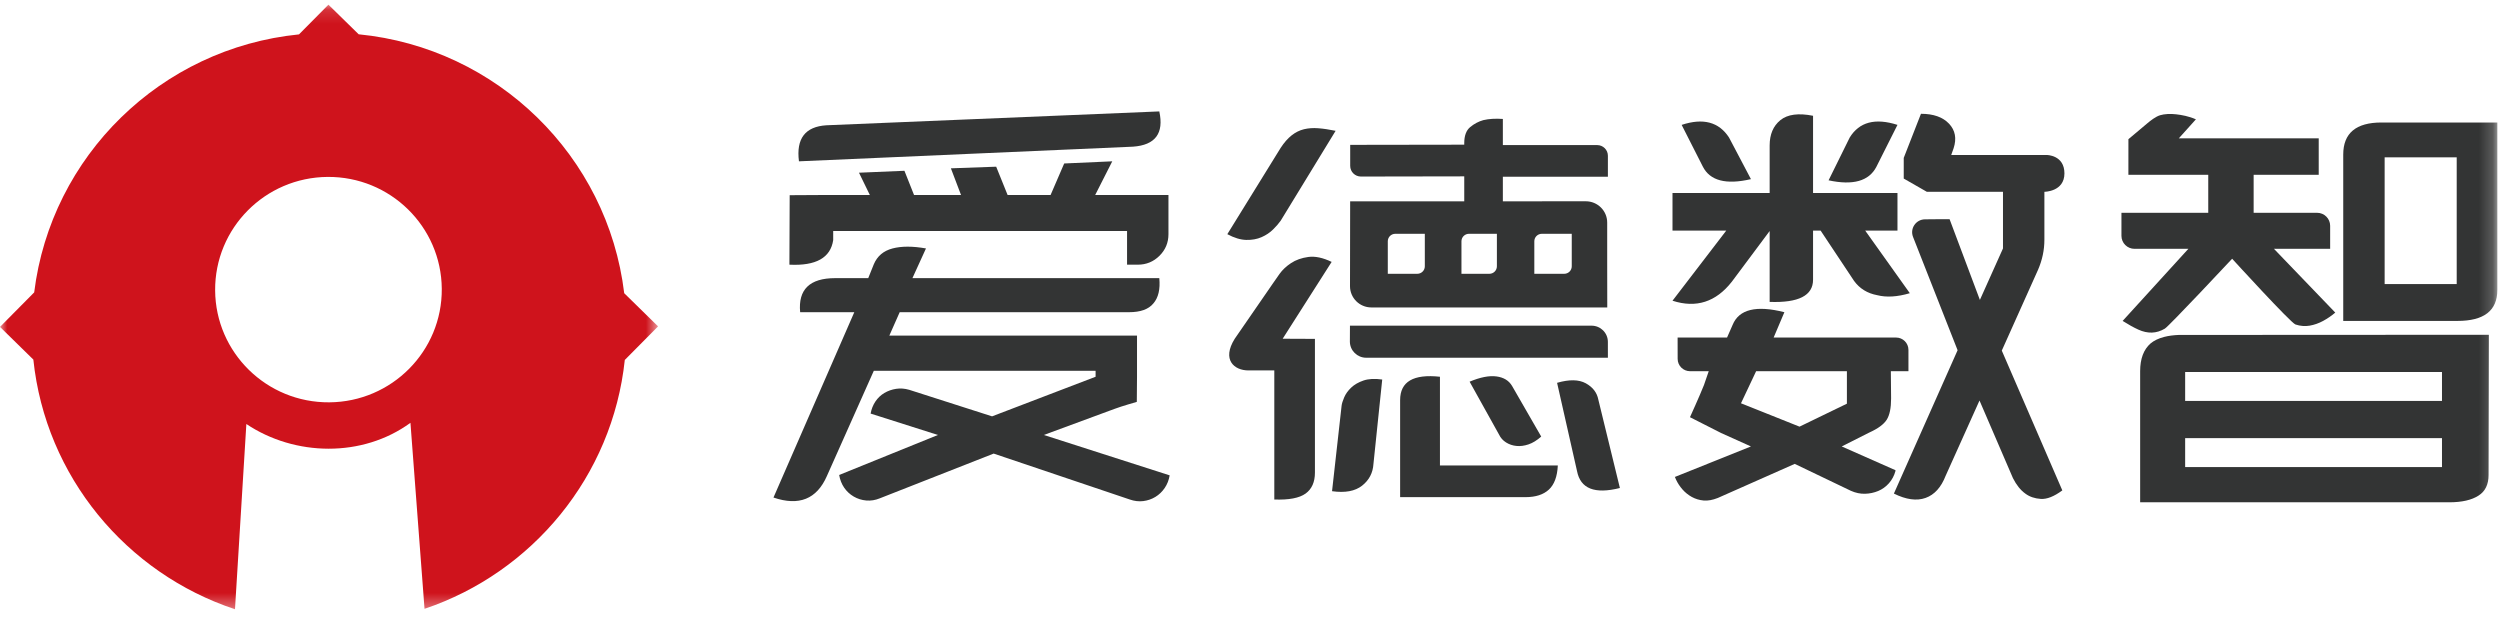 <?xml version="1.0" encoding="UTF-8"?>
<svg width="180px" height="45px" viewBox="0 0 180 45" version="1.1" xmlns="http://www.w3.org/2000/svg" xmlns:xlink="http://www.w3.org/1999/xlink">
    <title>logo</title>
    <defs>
        <polygon id="path-1" points="0 0.134 47.381 0.134 47.381 43.664 0 43.664"></polygon>
        <polygon id="path-3" points="0 43.866 179.808 43.866 179.808 0.336 0 0.336"></polygon>
    </defs>
    <g id="布局-定稿" stroke="none" stroke-width="1" fill="none" fill-rule="evenodd">
        <g id="侧边菜单布局-浅色" transform="translate(-38, -10)">
            <g id="logo" transform="translate(38, 10)">
                <g id="分组" transform="translate(0, 0.202)">
                    <mask id="mask-2" fill="white">
                        <use xlink:href="#path-1"></use>
                    </mask>
                    <g id="Clip-2"></g>
                    <path d="M23.709,28.766 C19.202,28.799 15.523,25.192 15.49,20.711 C15.456,16.229 19.082,12.569 23.589,12.536 C28.095,12.503 31.775,16.109 31.808,20.591 C31.842,25.073 28.215,28.733 23.709,28.766 L23.709,28.766 Z M44.943,20.908 C43.756,11.039 35.8,3.245 25.824,2.267 L23.647,0.134 L21.527,2.274 C11.584,3.269 3.671,11.031 2.462,20.85 L0,23.335 L2.401,25.688 C3.282,34.112 9.099,41.07 16.919,43.664 L17.738,30.327 C21.226,32.661 26.095,32.763 29.552,30.241 L30.566,43.634 C38.335,41.018 44.098,34.087 44.985,25.715 L47.381,23.297 L44.943,20.908 Z" id="Fill-1" fill="#CF131C" mask="url(#mask-2)"></path>
                </g>
                <path d="M57.525,11.615 C57.314,9.98 57.974,9.116 59.503,9.02 L83.47,8.022 C83.814,9.6 83.184,10.446 81.578,10.56 L57.525,11.615 Z M59.99,17.289 C59.799,18.563 58.748,19.152 56.837,19.057 L56.857,14.054 L59.675,14.038 L62.628,14.038 L61.847,12.435 L65.119,12.296 L65.81,14.038 L69.193,14.038 L68.464,12.119 L71.725,12.002 L72.547,14.038 L75.643,14.038 L76.622,11.77 L80.083,11.615 L78.854,14.038 L81.377,14.038 L84.129,14.039 L84.129,16.861 C84.129,17.47 83.915,17.987 83.484,18.415 C83.054,18.843 82.533,19.057 81.922,19.057 L81.148,19.057 L81.148,16.633 L59.99,16.633 L59.99,17.289 Z M59.532,34.283 C58.805,35.937 57.525,36.45 55.69,35.823 L61.51,22.478 L57.611,22.478 C57.457,20.844 58.299,20.026 60.133,20.026 L62.513,20.026 L62.914,19.028 C63.163,18.439 63.612,18.059 64.262,17.888 C64.912,17.717 65.714,17.717 66.67,17.888 L65.695,20.026 L83.47,20.026 C83.546,20.825 83.403,21.433 83.04,21.851 C82.696,22.269 82.113,22.478 81.291,22.478 L64.778,22.478 L64.033,24.161 L80.757,24.161 L81.865,24.163 L81.865,27.126 C81.865,27.639 81.85,28.936 81.85,28.936 C81.85,28.936 80.756,29.246 80.259,29.435 L75.156,31.318 L84.216,34.226 C84.158,34.568 84.039,34.872 83.857,35.138 C83.675,35.404 83.451,35.618 83.184,35.78 C82.916,35.941 82.624,36.041 82.309,36.079 C81.994,36.117 81.673,36.079 81.348,35.965 L71.544,32.658 L63.344,35.88 C63.019,36.012 62.695,36.065 62.37,36.036 C62.044,36.008 61.744,35.912 61.467,35.751 C61.189,35.589 60.96,35.376 60.778,35.11 C60.597,34.843 60.478,34.539 60.42,34.198 L67.53,31.318 L62.685,29.778 C62.743,29.455 62.857,29.165 63.029,28.908 C63.201,28.652 63.416,28.447 63.674,28.295 C63.932,28.143 64.214,28.043 64.52,27.996 C64.825,27.948 65.141,27.972 65.466,28.067 L71.429,29.977 L78.883,27.126 L78.883,26.698 L62.914,26.698 L59.532,34.283 Z" id="Fill-3" fill="#333434"></path>
                <path d="M113.545,33.914 L112.11,27.563 C112.985,27.309 113.674,27.321 114.177,27.597 C114.681,27.874 114.982,28.265 115.079,28.77 L116.632,35.136 C114.819,35.594 113.79,35.186 113.545,33.914 L113.545,33.914 Z M110.471,19.713 L112.625,19.713 C112.924,19.713 113.166,19.472 113.166,19.174 L113.166,16.833 L111.012,16.833 C110.713,16.833 110.471,17.074 110.471,17.371 L110.471,19.713 Z M110.967,31.432 C110.659,31.707 110.354,31.895 110.05,31.997 C109.746,32.099 109.457,32.136 109.182,32.108 C108.908,32.081 108.659,31.996 108.436,31.856 C108.212,31.715 108.045,31.528 107.934,31.295 L105.812,27.481 C106.576,27.16 107.219,27.033 107.74,27.102 C108.262,27.17 108.639,27.399 108.869,27.788 L110.967,31.432 Z M107.776,16.833 L105.766,16.833 C105.467,16.833 105.225,17.074 105.225,17.371 L105.225,19.713 L107.235,19.713 C107.534,19.713 107.776,19.472 107.776,19.174 L107.776,16.833 Z M100.809,28.808 C100.809,27.478 101.765,26.917 103.676,27.126 L103.676,33.513 L112.163,33.513 C112.124,34.311 111.909,34.891 111.518,35.252 C111.126,35.613 110.567,35.794 109.84,35.794 L100.809,35.794 L100.809,28.808 Z M102.587,16.833 L100.462,16.833 C100.163,16.833 99.921,17.074 99.921,17.371 L99.921,19.713 L102.046,19.713 C102.345,19.713 102.587,19.472 102.587,19.174 L102.587,16.833 Z M97.191,24.595 C97.187,23.998 97.197,23.448 97.197,23.448 L114.592,23.448 C115.241,23.448 115.767,23.971 115.767,24.616 L115.768,25.757 L98.366,25.757 C97.72,25.757 97.195,25.238 97.191,24.595 L97.191,24.595 Z M105.426,10.303 C105.426,9.771 105.569,9.386 105.855,9.149 C106.142,8.911 106.458,8.745 106.801,8.649 C107.203,8.555 107.671,8.526 108.206,8.564 L108.206,10.446 L114.997,10.446 C115.423,10.446 115.768,10.789 115.768,11.213 L115.768,12.727 L108.206,12.727 L108.206,14.495 L114.178,14.492 C115.028,14.492 115.718,15.177 115.718,16.023 L115.718,19.028 L115.723,22.136 L98.739,22.136 C97.888,22.136 97.199,21.449 97.2,20.603 L97.211,14.495 L105.426,14.495 L105.426,12.698 L97.986,12.711 C97.56,12.711 97.214,12.368 97.214,11.944 L97.214,10.43 L105.426,10.417 L105.426,10.303 Z M98.889,33.399 C98.85,34.045 98.578,34.568 98.072,34.967 C97.565,35.366 96.843,35.499 95.907,35.366 L96.596,29.207 C96.614,29.056 96.677,28.856 96.782,28.609 C96.887,28.362 97.054,28.129 97.283,27.91 C97.513,27.692 97.809,27.521 98.172,27.397 C98.535,27.273 98.984,27.25 99.52,27.326 L98.889,33.399 Z M91.636,20.425 C91.75,20.254 91.912,20.022 92.123,19.727 C92.333,19.432 92.61,19.171 92.955,18.943 C93.298,18.715 93.714,18.568 94.201,18.501 C94.689,18.435 95.248,18.553 95.879,18.857 L92.352,24.389 L94.675,24.399 L94.675,34.026 C94.675,34.71 94.45,35.214 94.001,35.537 C93.552,35.861 92.801,36.003 91.75,35.965 L91.75,26.67 L89.877,26.67 C88.874,26.67 87.947,25.91 88.902,24.389 L91.636,20.425 Z M92.209,15.892 C92.075,16.082 91.894,16.291 91.664,16.519 C91.435,16.747 91.157,16.932 90.833,17.075 C90.508,17.218 90.14,17.284 89.729,17.274 C89.318,17.265 88.864,17.128 88.367,16.861 L92.209,10.645 C92.457,10.265 92.72,9.966 92.997,9.747 C93.274,9.529 93.571,9.381 93.886,9.305 C94.201,9.229 94.546,9.205 94.918,9.234 C95.291,9.262 95.707,9.325 96.165,9.419 L92.209,15.892 Z" id="Fill-5" fill="#333434"></path>
                <mask id="mask-4" fill="white">
                    <use xlink:href="#path-3"></use>
                </mask>
                <g id="Clip-8"></g>
                <path d="M171.694,20.454 L176.883,20.454 L176.883,11.329 L171.694,11.329 L171.694,20.454 Z M168.713,11.13 L168.713,23.106 L176.941,23.106 C178.852,23.106 179.808,22.364 179.808,20.882 L179.808,8.82 L171.465,8.82 C169.63,8.82 168.713,9.59 168.713,11.13 L168.713,11.13 Z" id="Fill-7" fill="#333434" mask="url(#mask-4)"></path>
                <path d="M163.725,17.916 L167.771,17.916 L167.771,16.257 C167.771,15.74 167.35,15.32 166.83,15.321 L162.262,15.321 L162.262,12.584 L166.948,12.584 L166.948,9.96 L161.841,9.96 L161.841,9.961 L156.873,9.961 L158.105,8.592 C157.589,8.364 157.082,8.277 156.681,8.23 C156.279,8.182 155.842,8.202 155.527,8.297 C155.212,8.392 154.849,8.674 154.591,8.892 C154.333,9.111 153.246,10.021 153.246,10.021 L153.244,12.584 L158.994,12.584 L158.994,15.321 L152.744,15.32 L152.744,16.98 C152.744,17.497 153.166,17.916 153.686,17.916 L157.561,17.916 L152.83,23.106 C153.251,23.372 153.628,23.581 153.963,23.733 C154.297,23.885 154.622,23.957 154.937,23.947 C155.253,23.937 155.563,23.843 155.869,23.661 C156.175,23.481 160.714,18.629 160.714,18.629 C160.714,18.629 164.929,23.248 165.273,23.362 C165.617,23.476 165.956,23.505 166.291,23.448 C166.625,23.391 166.95,23.277 167.265,23.106 C167.581,22.934 167.872,22.735 168.14,22.507 L163.725,17.916 Z" id="Fill-9" fill="#333434" mask="url(#mask-4)"></path>
                <path d="M175.823,28.865 L157.331,28.865 L157.331,26.784 L161.976,26.784 L175.823,26.784 L175.823,28.865 Z M157.331,33.627 L175.823,33.627 L175.823,31.546 L157.331,31.546 L157.331,33.627 Z M156.869,24.116 C156.504,24.13 156.149,24.173 155.812,24.26 C155.411,24.365 155.086,24.522 154.837,24.731 C154.34,25.168 154.091,25.833 154.091,26.727 L154.091,36.165 L176.339,36.165 C177.256,36.165 177.963,36.003 178.46,35.68 C178.938,35.376 179.177,34.882 179.177,34.197 L179.197,24.104 L156.869,24.116 Z" id="Fill-10" fill="#333434" mask="url(#mask-4)"></path>
                <path d="M126.068,12.898 L124.491,9.904 C123.765,8.783 122.627,8.478 121.079,8.992 L122.599,11.986 C123.115,13.012 124.271,13.316 126.068,12.898" id="Fill-11" fill="#333434" mask="url(#mask-4)"></path>
                <path d="M124.692,20.283 L127.415,16.633 L127.415,21.737 C129.498,21.813 130.54,21.281 130.54,20.14 L130.54,16.604 L131.085,16.604 L133.493,20.226 C133.894,20.777 134.448,21.12 135.155,21.252 C135.825,21.423 136.608,21.376 137.507,21.11 L134.295,16.604 L136.618,16.604 L136.618,13.896 L130.54,13.896 L130.54,8.336 C129.488,8.127 128.705,8.232 128.189,8.649 C127.673,9.068 127.415,9.676 127.415,10.474 L127.415,13.896 L120.42,13.896 L120.42,16.604 L124.29,16.604 L120.42,21.652 C122.121,22.203 123.545,21.747 124.692,20.283" id="Fill-12" fill="#333434" mask="url(#mask-4)"></path>
                <path d="M135.098,12.014 L136.618,8.991 C135.012,8.478 133.866,8.783 133.178,9.904 L131.658,12.983 C133.416,13.364 134.563,13.04 135.098,12.014" id="Fill-13" fill="#333434" mask="url(#mask-4)"></path>
                <path d="M146.738,19.427 C147.043,18.724 147.196,18.002 147.196,17.26 L147.196,13.81 C147.196,13.81 148.639,13.808 148.639,12.485 C148.639,11.155 147.362,11.159 147.362,11.159 L140.488,11.159 L140.66,10.674 C140.889,9.971 140.779,9.381 140.33,8.906 C139.881,8.431 139.207,8.193 138.309,8.193 L137.069,11.369 L137.069,12.856 L138.733,13.81 L144.215,13.81 L144.215,17.888 L142.552,21.594 L140.37,15.781 C140.37,15.781 139.437,15.777 138.592,15.792 C137.941,15.803 137.502,16.457 137.739,17.059 L140.947,25.216 L136.36,35.537 C137.239,35.974 137.999,36.079 138.639,35.851 C139.279,35.623 139.761,35.091 140.087,34.254 L142.524,28.837 L144.932,34.425 C145.18,34.919 145.477,35.29 145.821,35.537 C146.126,35.766 146.499,35.893 146.939,35.922 C147.378,35.951 147.894,35.746 148.487,35.309 L144.129,25.244 L146.738,19.427 Z" id="Fill-14" fill="#333434" mask="url(#mask-4)"></path>
                <path d="M125.351,29.036 L126.441,26.727 L132.977,26.727 L132.977,29.065 L129.565,30.719 L125.351,29.036 Z M136.474,33.855 L132.604,32.144 L134.583,31.146 C135.213,30.861 135.633,30.552 135.844,30.22 C136.054,29.887 136.159,29.379 136.159,28.694 L136.141,26.727 L137.408,26.727 L137.408,25.191 C137.408,24.701 137.009,24.303 136.516,24.303 L136.119,24.303 L133.721,24.303 L127.702,24.303 L128.476,22.478 C126.45,21.965 125.208,22.269 124.749,23.391 L124.348,24.303 L120.788,24.303 L120.791,25.84 C120.792,26.33 121.192,26.727 121.684,26.727 L123.029,26.727 L122.685,27.725 C122.36,28.542 121.678,30.038 121.678,30.038 L123.917,31.175 L126.068,32.144 L120.592,34.34 L120.678,34.54 C120.793,34.786 120.945,35.019 121.137,35.238 C121.327,35.456 121.552,35.637 121.81,35.78 C122.068,35.922 122.35,36.008 122.656,36.036 C122.962,36.065 123.305,36.003 123.688,35.851 L129.221,33.399 L133.264,35.338 C133.607,35.49 133.947,35.561 134.281,35.551 C134.615,35.542 134.931,35.475 135.228,35.352 C135.523,35.229 135.782,35.043 136.002,34.796 C136.221,34.549 136.379,34.254 136.474,33.912 L136.474,33.855 Z" id="Fill-15" fill="#333434" mask="url(#mask-4)"></path>
            </g>
        </g>
    </g>
</svg>